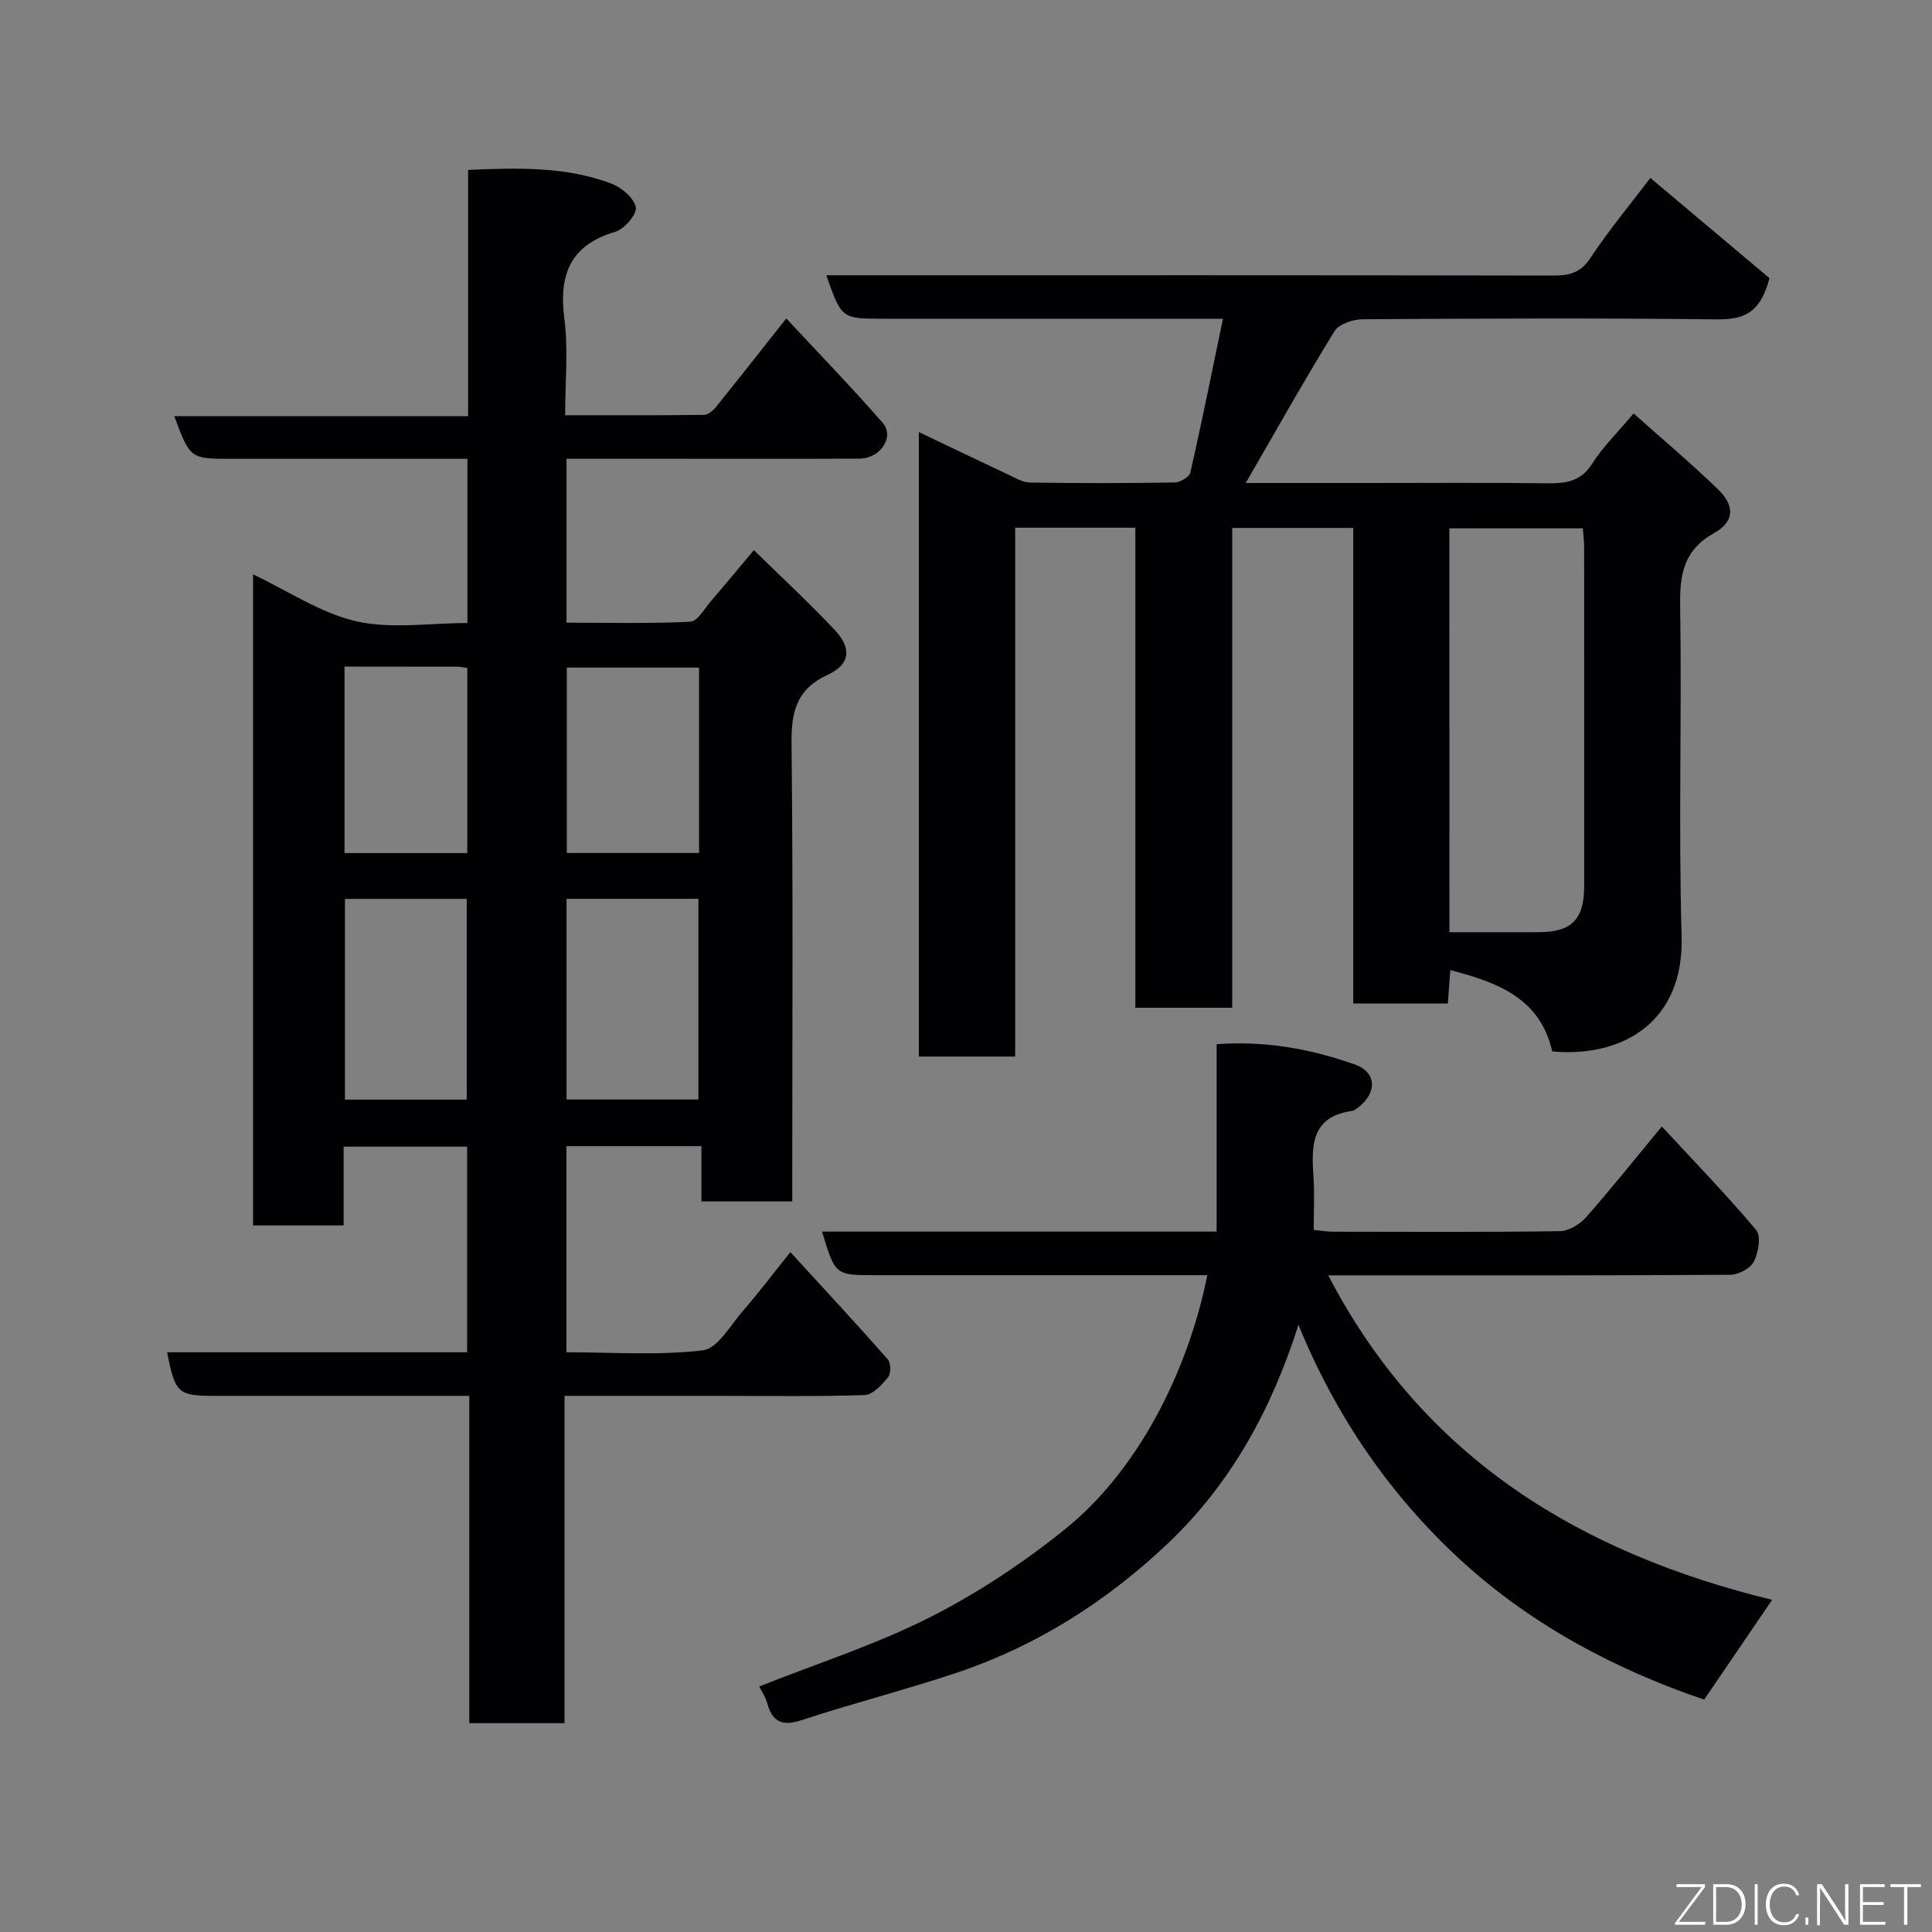 <svg enable-background="new 0 0 400 400" viewBox="0 0 400 400" xmlns="http://www.w3.org/2000/svg"><rect x="0" y="0" width="400" height="400" fill="#808080" stroke="none"/><path d="m116.88 289v67.76c-6.64 0-12.9 0-19.72 0 0-22.41 0-44.8 0-67.76-6.14 0-11.75 0-17.36 0-11.67 0-23.33 0-35 0-8.01 0-8.48-.4-10.2-9.03h62.11c0-14.29 0-28.22 0-42.57-8.23 0-16.62 0-25.57 0v16.31c-6.48 0-12.41 0-18.74 0 0-44.74 0-89.57 0-134.79 7.27 3.44 13.99 8.02 21.37 9.71 7.24 1.65 15.15.36 23 .36 0-11.43 0-22.36 0-34-1.78 0-3.54 0-5.3 0-14.5 0-29 0-43.5 0-8.6 0-8.6 0-11.89-8.83h60.83c0-17.22 0-33.94 0-50.98 10.4-.45 20.25-.72 29.66 2.83 2.11.8 4.68 2.97 5.07 4.9.28 1.42-2.36 4.51-4.23 5.07-9.44 2.79-11.74 8.95-10.56 18.07.82 6.36.16 12.91.16 19.92 9.84 0 19.29.04 28.73-.07.85-.01 1.89-.9 2.5-1.65 4.73-5.85 9.37-11.77 14.55-18.32 6.65 7.15 13.49 14.2 19.94 21.59 2.55 2.92-.43 7.4-4.78 7.43-12.5.07-25 .03-37.5.03-7.63 0-15.26 0-23.16 0v33.94c8.47 0 17.07.22 25.63-.2 1.51-.07 2.95-2.74 4.31-4.31 2.79-3.23 5.5-6.52 8.85-10.51 5.54 5.43 11.36 10.8 16.77 16.56 3.51 3.74 3.19 7.09-1.41 9.21-6.65 3.06-7.64 7.81-7.56 14.46.33 29.66.15 59.33.15 88.99v5.62c-6.39 0-12.32 0-18.81 0 0-3.68 0-7.41 0-11.44-9.6 0-18.65 0-27.95 0v42.67c9.42 0 18.93.71 28.23-.4 3.11-.37 5.79-5.29 8.44-8.32 2.99-3.42 5.72-7.05 9.7-12.01 7.15 7.81 13.76 14.92 20.17 22.2.65.74.68 2.94.06 3.7-1.28 1.56-3.16 3.63-4.85 3.69-10.15.34-20.33.17-30.49.17-10.33 0-20.63 0-31.65 0zm.42-102.91v41.55h27.3c0-14.06 0-27.76 0-41.55-9.19 0-18 0-27.3 0zm.05-47.87v38.38h27.38c0-12.99 0-25.57 0-38.38-9.18 0-18.1 0-27.38 0zm-45.93 47.89v41.55h25.21c0-14.04 0-27.74 0-41.55-8.52 0-16.66 0-25.21 0zm-.09-48.1v38.61h25.42c0-12.97 0-25.55 0-38.33-.84-.11-1.47-.26-2.09-.26-7.64-.02-15.28-.02-23.33-.02z" fill="#010103"/><path d="m210.18 218.75c-7.17 0-13.43 0-19.94 0 0-42.97 0-85.69 0-129.3 6.5 3.1 12.48 5.99 18.5 8.81 1.46.68 3.01 1.63 4.53 1.65 10 .15 20 .15 29.99-.02 1.12-.02 2.99-1.16 3.2-2.08 2.34-10.28 4.41-20.62 6.74-31.82-3.27 0-5.04 0-6.82 0-21.16 0-42.32 0-63.49 0-8.65 0-8.65 0-11.81-9h5.94c48.16 0 96.31-.03 144.47.06 3.34.01 5.69-.49 7.77-3.61 4.05-6.09 8.76-11.75 12.43-16.6 8.67 7.29 17.14 14.42 24.66 20.75-2.01 7.79-5.9 8.59-11.23 8.53-24.32-.29-48.65-.18-72.98-.02-2.01.01-4.94.99-5.86 2.49-6.3 10.23-12.18 20.71-18.36 31.41h25.58c12.16 0 24.33-.1 36.49.06 3.94.05 7.19-.18 9.64-4.04 2.26-3.56 5.37-6.58 8.59-10.42 5.81 5.19 11.83 10.25 17.47 15.7 3.53 3.41 3.42 6.7-.78 9.05-6.3 3.51-7.15 8.49-7.05 15.03.36 22.82-.36 45.67.3 68.48.51 17.51-11.91 25.13-26.78 23.83-2.53-11.07-11.32-14.29-21.11-16.84-.18 2.5-.34 4.6-.51 6.92-6.48 0-12.76 0-19.58 0 0-32.72 0-65.43 0-98.46-8.59 0-16.64 0-25.06 0v99.33c-6.74 0-13.13 0-20.06 0 0-33.05 0-66.1 0-99.39-8.47 0-16.41 0-24.88 0zm89.91-25.75h18.49c6.77 0 9.41-2.64 9.41-9.53.01-23.31.01-46.61-.01-69.92 0-1.43-.18-2.86-.27-4.16-9.46 0-18.5 0-27.63 0 .01 27.52.01 54.64.01 83.61z" fill="#010103"/><path d="m268.83 274.29c-5.52 17.39-13.92 32.83-27.02 45.25-12.57 11.92-27.04 21.16-43.55 26.72-10.62 3.58-21.51 6.32-32.15 9.84-4.08 1.35-6.16.53-7.28-3.52-.38-1.37-1.25-2.61-1.65-3.41 11.97-4.76 24.13-8.65 35.38-14.34 9.97-5.05 19.49-11.38 28.18-18.42 14.45-11.71 25.04-31.69 29.23-52.4-1.86 0-3.58 0-5.3 0-21.16 0-42.33 0-63.49 0-8.27 0-8.27 0-10.98-9.02h81.69c0-13.07 0-25.67 0-38.8 10.12-.75 19.55.99 28.63 4.21 4.56 1.62 4.61 5.88.66 8.9-.39.29-.82.65-1.28.71-8.59 1.22-8.38 7.37-7.95 13.83.23 3.47.04 6.97.04 10.8 1.47.14 2.73.37 3.99.37 15.66.02 31.33.11 46.99-.11 1.83-.03 4.1-1.41 5.38-2.85 5.2-5.89 10.1-12.05 15.71-18.83 6.77 7.31 13.42 14.17 19.55 21.46 1.04 1.24.45 4.65-.48 6.51-.71 1.41-3.17 2.72-4.86 2.74-25.66.17-51.33.12-76.99.12-1.83 0-3.66 0-6.28 0 19.87 38.22 52.66 57.6 91.9 67.18-4.56 6.69-9.14 13.41-14.07 20.66-18.24-6.21-35.53-15.27-50.33-28.81-14.86-13.67-25.94-29.92-33.67-48.79z" fill="#010103"/><g fill="#fbfcfa"><path d="m346.9 398 5.4-7.3h-5.2v-.6h5.9v.6l-5.4 7.2h5.5l-.1.6h-6.2v-.5z"/><path d="m354.7 390.1h2.8c2.3 0 3.9 1.6 3.9 4.1s-1.6 4.3-3.9 4.3h-2.8zm.6 7.8h2c2.2 0 3.3-1.6 3.3-3.6 0-1.8-1-3.6-3.3-3.6h-2z"/><path d="m363.9 390.1v8.4h-.6v-8.4h1.6z"/><path d="m372.5 396.3c-.4 1.3-1.4 2.3-3.2 2.3-2.4 0-3.7-1.9-3.7-4.3 0-2.3 1.2-4.3 3.7-4.3 1.8 0 2.9 1 3.2 2.4h-.6c-.4-1.1-1.1-1.8-2.5-1.8-2.1 0-3 1.9-3 3.7s.9 3.7 3 3.7c1.4 0 2.1-.7 2.5-1.7z"/><path d="m373.8 398.5v-1.5h.6v1.5z"/><path d="m376.2 398.5v-8.4h1c1.3 2 4.4 6.7 4.9 7.6-.1-1.2-.1-2.4-.1-3.8v-3.8h.7v8.4h-.9c-1.2-1.9-4.4-6.8-5-7.7.1 1.1 0 2.3 0 3.9v3.9h-.6z"/><path d="m390 394.4h-4.3v3.5h4.7l-.1.6h-5.2v-8.4h5.1v.6h-4.5v3.1h4.3z"/><path d="m394.2 390.7h-2.8v-.6h6.3v.6h-2.8v7.8h-.7z"/></g></svg>